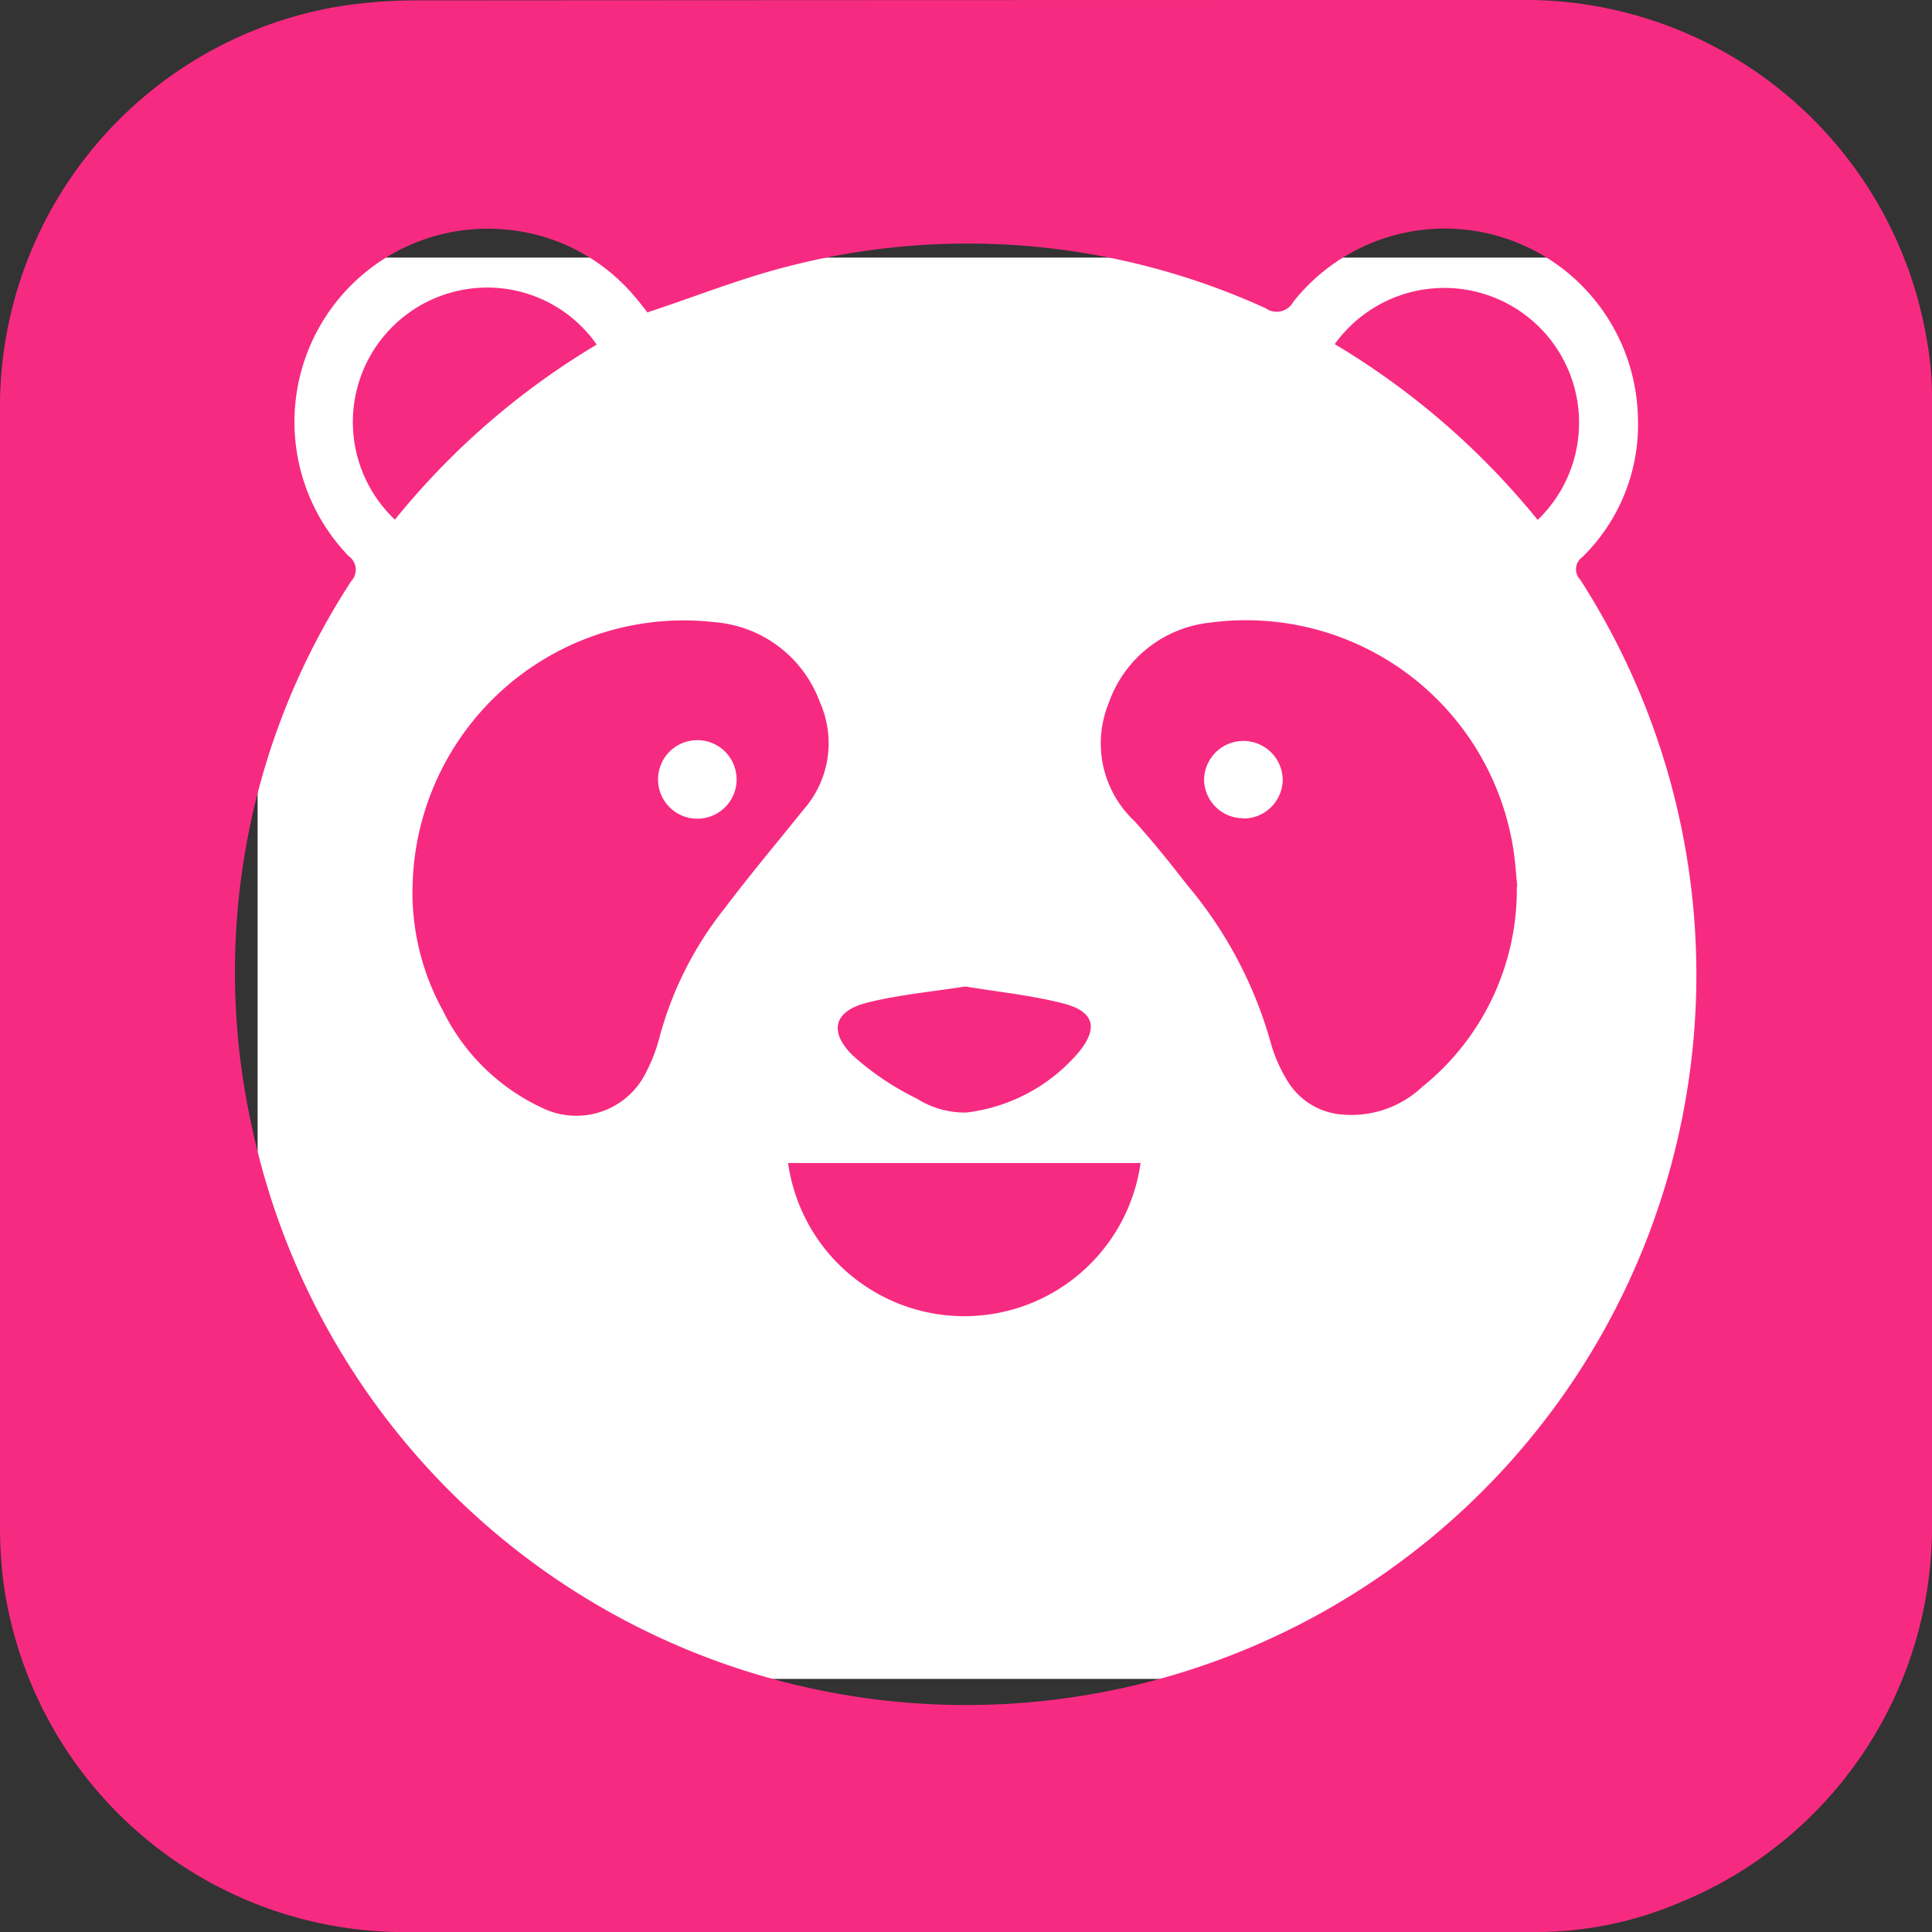 <svg xmlns="http://www.w3.org/2000/svg" xmlns:xlink="http://www.w3.org/1999/xlink" width="30" height="30" viewBox="0 0 30 30">
  <rect x="0" y="0" width="30" height="30" fill="#333333" stroke="none"/>
  <defs>
    <clipPath id="clip-path">
      <rect id="Rectangle_192" data-name="Rectangle 192" width="30" height="30" fill="#f72a81"/>
    </clipPath>
  </defs>
  <g id="ic-foodpanda" transform="translate(-1159 -80)">
    <rect id="Rectangle_197" data-name="Rectangle 197" width="23.086" height="22.07" transform="translate(1163 84)" fill="#fff"/>
    <g id="Group_153" data-name="Group 153" transform="translate(1159 80)">
      <g id="Group_148" data-name="Group 148" clip-path="url(#clip-path)">
        <path id="Path_152" data-name="Path 152" d="M14.987,30c-2.947,0-5.893.01-8.84,0a6.283,6.283,0,0,1-6.1-5.48A6.934,6.934,0,0,1,0,23.73Q0,14.984,0,6.239A6.309,6.309,0,0,1,5.184.113,7.616,7.616,0,0,1,6.435.006Q15,0,23.565,0a6.327,6.327,0,0,1,6.358,5.3A4.88,4.88,0,0,1,30,6.16Q30,14.919,30,23.678a6.3,6.3,0,0,1-3.951,5.879A5.667,5.667,0,0,1,23.88,30q-4.446,0-8.893,0M10.059,4.857c-.048-.06-.106-.135-.168-.209a2.954,2.954,0,0,0-2.08-1.087,3,3,0,0,0-2.4,5.071.26.26,0,0,1,.043.392A11.1,11.1,0,0,0,3.91,17.49,11.339,11.339,0,1,0,24.537,9a.231.231,0,0,1,.035-.351,2.88,2.88,0,0,0,.861-2.181,3,3,0,0,0-5.351-1.781.293.293,0,0,1-.428.1,11.151,11.151,0,0,0-7.4-.655c-.733.184-1.442.468-2.193.716" transform="translate(0 0)" fill="#f72a81"/>
        <path id="Path_153" data-name="Path 153" d="M122.069,187.771a4.212,4.212,0,0,1,4.7-4.148,1.9,1.9,0,0,1,1.623,1.236,1.561,1.561,0,0,1-.25,1.672c-.416.517-.843,1.026-1.243,1.555a5.494,5.494,0,0,0-1,2,2.462,2.462,0,0,1-.185.488,1.208,1.208,0,0,1-1.611.6,3.238,3.238,0,0,1-1.565-1.525,3.794,3.794,0,0,1-.47-1.885m5.033-1.7a.61.61,0,1,0-1.22,0,.61.61,0,0,0,1.22,0" transform="translate(-115.663 -173.961)" fill="#f72a81"/>
        <path id="Path_154" data-name="Path 154" d="M332.041,187.737a3.93,3.93,0,0,1-1.466,3.112,1.609,1.609,0,0,1-1.251.431,1.088,1.088,0,0,1-.866-.559,2.253,2.253,0,0,1-.237-.551,6.525,6.525,0,0,0-1.3-2.456c-.262-.338-.531-.672-.817-.99a1.654,1.654,0,0,1-.4-1.833,1.876,1.876,0,0,1,1.583-1.25,4.2,4.2,0,0,1,4.7,3.52c.033.206.044.416.061.575m-4.25-1.052a.61.61,0,0,0,.608-.594.61.61,0,1,0-1.221,0,.608.608,0,0,0,.612.59" transform="translate(-308.488 -173.974)" fill="#f72a81"/>
        <path id="Path_155" data-name="Path 155" d="M238.652,344.277a2.764,2.764,0,0,1-5.474,0Z" transform="translate(-220.941 -326.218)" fill="#f72a81"/>
        <path id="Path_156" data-name="Path 156" d="M108.227,86.055a11.806,11.806,0,0,0-3.133,2.718,2.087,2.087,0,0,1,.957-3.548,2.072,2.072,0,0,1,2.177.83" transform="translate(-98.962 -80.704)" fill="#f72a81"/>
        <path id="Path_157" data-name="Path 157" d="M398.1,88.771a11.918,11.918,0,0,0-3.151-2.729,2.093,2.093,0,1,1,3.151,2.729" transform="translate(-374.223 -80.698)" fill="#f72a81"/>
        <path id="Path_158" data-name="Path 158" d="M249.892,292.026c.5.083,1.012.135,1.508.26s.563.384.249.765a2.711,2.711,0,0,1-1.739.932,1.382,1.382,0,0,1-.768-.214,4.316,4.316,0,0,1-.991-.665c-.391-.379-.3-.7.225-.829.488-.121.994-.167,1.516-.249" transform="translate(-234.902 -276.708)" fill="#f72a81"/>
      </g>
    </g>
  </g>
</svg>
